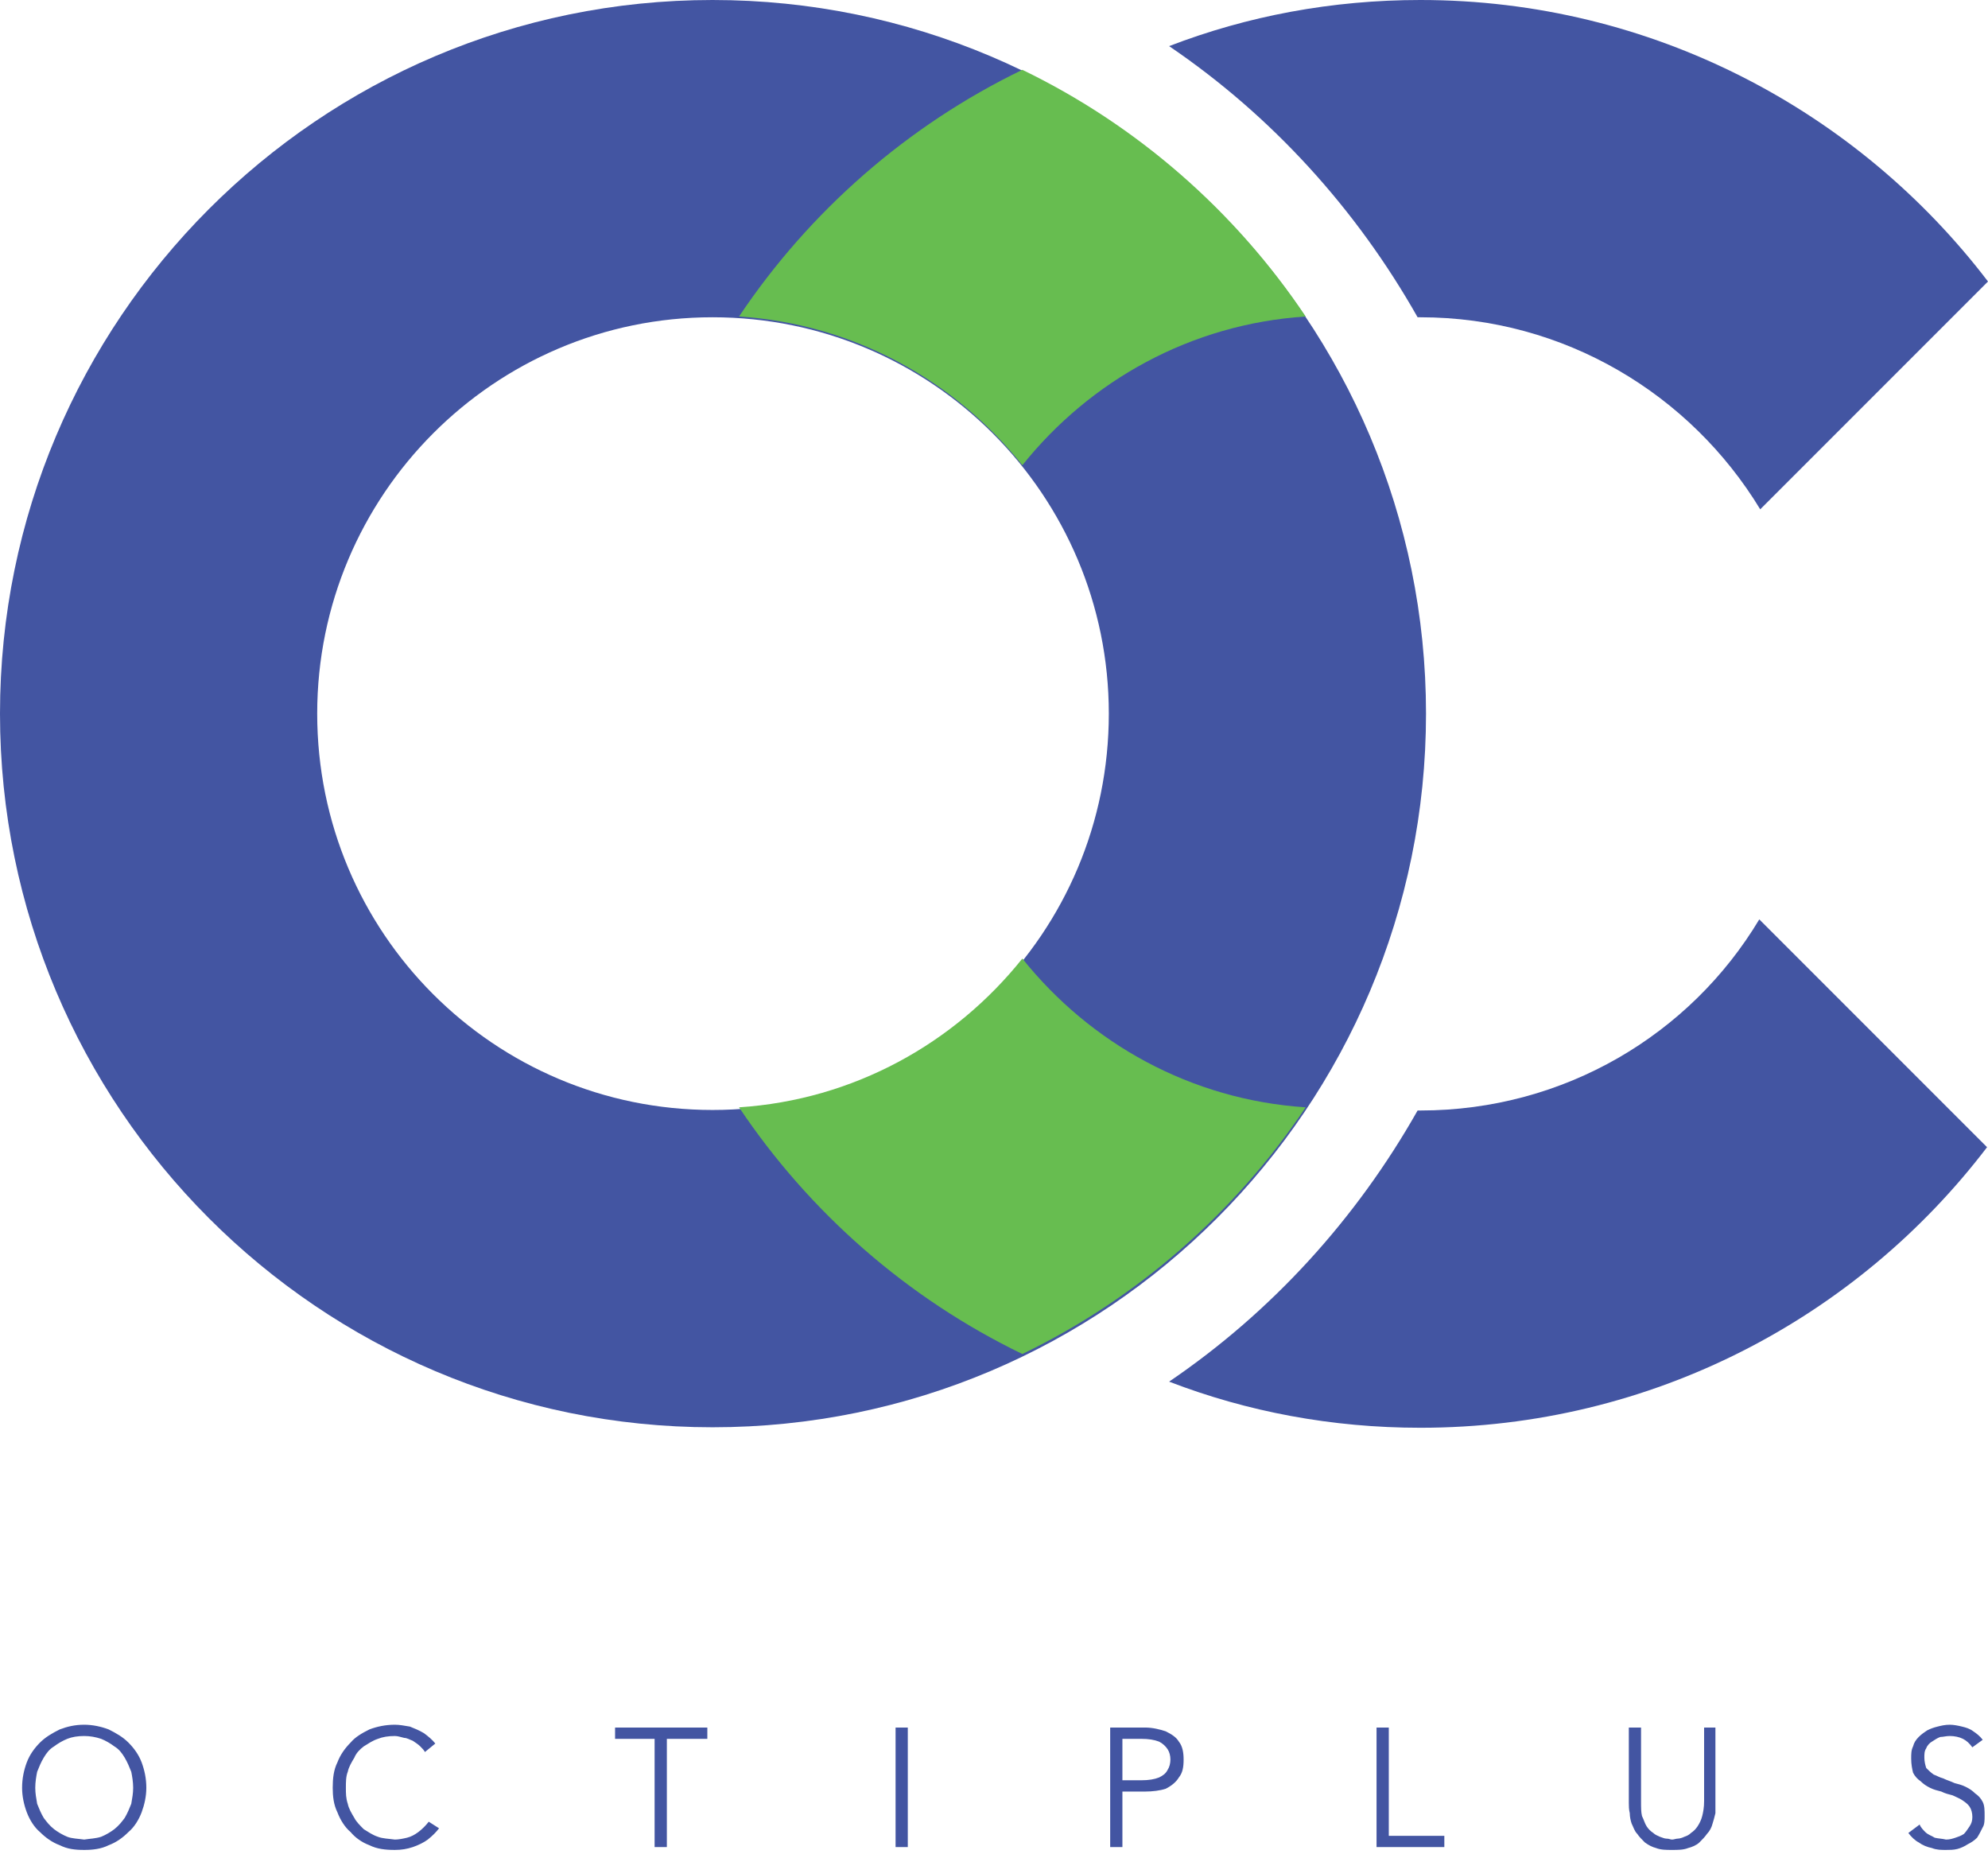 <svg width="61" height="57" viewBox="0 0 61 57" fill="none" xmlns="http://www.w3.org/2000/svg">
<path fill-rule="evenodd" clip-rule="evenodd" d="M21.863 0C33.965 0 43.756 9.82 43.756 21.892C43.756 33.965 33.965 43.785 21.863 43.785C9.791 43.785 0 33.965 0 21.892C0 9.82 9.791 0 21.863 0ZM21.863 9.733C28.593 9.733 34.023 15.192 34.023 21.892C34.023 28.622 28.593 34.051 21.863 34.051C15.163 34.051 9.733 28.622 9.733 21.892C9.733 15.192 15.163 9.733 21.863 9.733Z" fill="#4355A2"/>
<path fill-rule="evenodd" clip-rule="evenodd" d="M40.063 9.709C36.54 9.94 33.45 11.673 31.37 14.272C29.291 11.673 26.2 9.94 22.677 9.709C24.843 6.474 27.847 3.846 31.37 2.142C34.894 3.846 37.897 6.474 40.063 9.709ZM31.37 29.406C33.45 32.006 36.54 33.739 40.063 33.97C37.897 37.204 34.894 39.833 31.37 41.537C27.847 39.833 24.843 37.204 22.677 33.97C26.2 33.739 29.291 32.006 31.37 29.406Z" fill="#67BD50"/>
<path fill-rule="evenodd" clip-rule="evenodd" d="M43.498 34.067H43.584C48.003 34.067 51.873 31.727 53.982 28.204L60.971 35.193C56.986 40.42 50.689 43.8 43.584 43.8C40.87 43.8 38.27 43.309 35.873 42.385C39.021 40.247 41.62 37.388 43.498 34.067Z" fill="#4355A2"/>
<path fill-rule="evenodd" clip-rule="evenodd" d="M43.584 0C50.689 0 57.014 3.408 61 8.636L54.011 15.625C51.873 12.101 48.003 9.733 43.584 9.733H43.498C41.62 6.412 39.021 3.552 35.873 1.415C38.27 0.491 40.87 0 43.584 0Z" fill="#4355A2"/>
<path d="M4.49 54.845C4.49 54.556 4.432 54.296 4.346 54.065C4.259 53.834 4.115 53.632 3.941 53.458C3.768 53.285 3.566 53.17 3.335 53.054C3.104 52.967 2.844 52.91 2.584 52.91C2.295 52.91 2.064 52.967 1.833 53.054C1.602 53.17 1.4 53.285 1.226 53.458C1.053 53.632 0.909 53.834 0.822 54.065C0.735 54.296 0.678 54.556 0.678 54.845C0.678 55.105 0.735 55.365 0.822 55.596C0.909 55.827 1.053 56.058 1.226 56.202C1.4 56.376 1.602 56.52 1.833 56.606C2.064 56.722 2.295 56.751 2.584 56.751C2.844 56.751 3.104 56.722 3.335 56.606C3.566 56.52 3.768 56.376 3.941 56.202C4.115 56.058 4.259 55.827 4.346 55.596C4.432 55.365 4.49 55.105 4.49 54.845ZM4.086 54.845C4.086 55.018 4.057 55.162 4.028 55.336C3.97 55.48 3.912 55.624 3.826 55.769C3.739 55.885 3.653 56 3.508 56.115C3.393 56.202 3.248 56.289 3.104 56.347C2.93 56.404 2.757 56.404 2.584 56.433C2.382 56.404 2.208 56.404 2.064 56.347C1.92 56.289 1.775 56.202 1.66 56.115C1.515 56 1.429 55.885 1.342 55.769C1.255 55.624 1.198 55.48 1.14 55.336C1.111 55.162 1.082 55.018 1.082 54.845C1.082 54.671 1.111 54.498 1.14 54.354C1.198 54.209 1.255 54.065 1.342 53.92C1.429 53.776 1.515 53.661 1.66 53.574C1.775 53.487 1.92 53.401 2.064 53.343C2.208 53.285 2.382 53.256 2.584 53.256C2.757 53.256 2.93 53.285 3.104 53.343C3.248 53.401 3.393 53.487 3.508 53.574C3.653 53.661 3.739 53.776 3.826 53.92C3.912 54.065 3.97 54.209 4.028 54.354C4.057 54.498 4.086 54.671 4.086 54.845ZM13.155 55.885C13.068 56 12.952 56.115 12.837 56.202C12.721 56.289 12.606 56.347 12.49 56.376C12.375 56.404 12.23 56.433 12.115 56.433C11.913 56.404 11.739 56.404 11.595 56.347C11.422 56.289 11.306 56.202 11.162 56.115C11.046 56 10.931 55.885 10.873 55.769C10.786 55.624 10.7 55.48 10.671 55.336C10.613 55.162 10.613 55.018 10.613 54.845C10.613 54.671 10.613 54.498 10.671 54.354C10.7 54.209 10.786 54.065 10.873 53.92C10.931 53.776 11.046 53.661 11.162 53.574C11.306 53.487 11.422 53.401 11.595 53.343C11.739 53.285 11.913 53.256 12.115 53.256C12.201 53.256 12.288 53.285 12.404 53.314C12.49 53.314 12.577 53.372 12.664 53.401C12.75 53.458 12.837 53.516 12.895 53.574C12.952 53.632 13.01 53.69 13.039 53.747L13.357 53.487C13.27 53.372 13.126 53.256 13.01 53.17C12.866 53.083 12.721 53.025 12.577 52.967C12.404 52.938 12.259 52.91 12.115 52.91C11.826 52.91 11.566 52.967 11.335 53.054C11.104 53.17 10.902 53.285 10.757 53.458C10.584 53.632 10.44 53.834 10.353 54.065C10.238 54.296 10.209 54.556 10.209 54.845C10.209 55.105 10.238 55.365 10.353 55.596C10.44 55.827 10.584 56.058 10.757 56.202C10.902 56.376 11.104 56.52 11.335 56.606C11.566 56.722 11.826 56.751 12.115 56.751C12.317 56.751 12.49 56.722 12.664 56.664C12.837 56.606 13.01 56.52 13.126 56.433C13.27 56.318 13.386 56.202 13.472 56.087L13.155 55.885ZM20.462 53.343H21.704V52.996H18.873V53.343H20.086V56.664H20.462V53.343ZM27.855 52.996H27.48V56.664H27.855V52.996ZM34.065 56.664H34.44V54.96H35.133C35.365 54.96 35.596 54.931 35.769 54.874C35.942 54.787 36.087 54.671 36.173 54.527C36.289 54.383 36.318 54.209 36.318 53.978C36.318 53.776 36.289 53.574 36.173 53.429C36.087 53.285 35.942 53.199 35.769 53.112C35.596 53.054 35.365 52.996 35.133 52.996H34.065V56.664ZM34.44 53.343H35.018C35.249 53.343 35.422 53.372 35.567 53.429C35.682 53.487 35.769 53.574 35.827 53.661C35.884 53.747 35.913 53.863 35.913 53.978C35.913 54.094 35.884 54.209 35.827 54.296C35.769 54.411 35.682 54.469 35.567 54.527C35.422 54.585 35.249 54.614 35.018 54.614H34.44V53.343ZM42.614 52.996H42.238V56.664H44.318V56.318H42.614V52.996ZM52.636 52.996H52.289V55.249C52.289 55.451 52.26 55.596 52.231 55.711C52.203 55.827 52.145 55.942 52.087 56.029C52.029 56.115 51.971 56.173 51.885 56.231C51.827 56.289 51.769 56.318 51.683 56.347C51.625 56.376 51.538 56.404 51.48 56.404C51.423 56.404 51.365 56.433 51.307 56.433C51.249 56.433 51.221 56.404 51.134 56.404C51.076 56.404 51.018 56.376 50.932 56.347C50.874 56.318 50.787 56.289 50.73 56.231C50.643 56.173 50.585 56.115 50.527 56.029C50.47 55.942 50.441 55.827 50.383 55.711C50.354 55.596 50.354 55.451 50.354 55.249V52.996H49.979V55.307C49.979 55.394 49.979 55.509 50.008 55.624C50.008 55.74 50.036 55.856 50.065 55.942C50.123 56.058 50.152 56.173 50.239 56.26C50.296 56.347 50.383 56.433 50.47 56.52C50.585 56.606 50.701 56.664 50.816 56.693C50.961 56.751 51.134 56.751 51.307 56.751C51.48 56.751 51.654 56.751 51.798 56.693C51.914 56.664 52.058 56.606 52.145 56.52C52.231 56.433 52.318 56.347 52.376 56.26C52.462 56.173 52.52 56.058 52.549 55.942C52.578 55.856 52.607 55.74 52.636 55.624C52.636 55.509 52.636 55.394 52.636 55.307V52.996ZM60.838 53.372C60.752 53.256 60.636 53.17 60.549 53.112C60.434 53.025 60.318 52.996 60.203 52.967C60.087 52.938 59.943 52.91 59.827 52.91C59.683 52.91 59.567 52.938 59.452 52.967C59.336 52.996 59.25 53.025 59.134 53.083C59.047 53.141 58.961 53.199 58.874 53.285C58.788 53.372 58.73 53.458 58.701 53.574C58.643 53.69 58.643 53.805 58.643 53.949C58.643 54.123 58.672 54.267 58.701 54.383C58.759 54.498 58.845 54.585 58.932 54.643C59.019 54.729 59.105 54.787 59.221 54.845C59.336 54.903 59.452 54.931 59.567 54.96C59.683 55.018 59.798 55.047 59.914 55.076C60.029 55.134 60.116 55.162 60.203 55.22C60.289 55.278 60.376 55.336 60.434 55.422C60.492 55.509 60.52 55.624 60.52 55.74C60.52 55.856 60.492 55.942 60.434 56.029C60.376 56.115 60.318 56.202 60.261 56.26C60.174 56.318 60.087 56.347 60.001 56.376C59.914 56.404 59.827 56.433 59.712 56.433C59.596 56.404 59.481 56.404 59.365 56.376C59.279 56.318 59.163 56.289 59.076 56.202C59.019 56.144 58.932 56.058 58.903 55.971L58.556 56.231C58.643 56.347 58.759 56.462 58.874 56.52C58.99 56.606 59.134 56.664 59.279 56.693C59.423 56.751 59.567 56.751 59.712 56.751C59.827 56.751 59.943 56.751 60.058 56.722C60.174 56.693 60.289 56.635 60.376 56.578C60.492 56.52 60.578 56.462 60.665 56.376C60.723 56.289 60.78 56.173 60.838 56.058C60.896 55.971 60.896 55.827 60.896 55.711C60.896 55.538 60.896 55.394 60.838 55.278C60.78 55.162 60.694 55.076 60.607 55.018C60.52 54.931 60.434 54.874 60.318 54.816C60.203 54.758 60.087 54.729 59.972 54.7C59.856 54.643 59.741 54.614 59.625 54.556C59.51 54.527 59.423 54.469 59.336 54.44C59.25 54.383 59.163 54.296 59.105 54.238C59.076 54.152 59.047 54.036 59.047 53.92C59.047 53.805 59.047 53.718 59.105 53.632C59.134 53.545 59.221 53.458 59.279 53.429C59.365 53.372 59.452 53.314 59.538 53.285C59.625 53.285 59.712 53.256 59.827 53.256C59.972 53.256 60.116 53.285 60.232 53.343C60.347 53.401 60.434 53.487 60.52 53.603L60.838 53.372Z" fill="#4355A2"/>
</svg>
